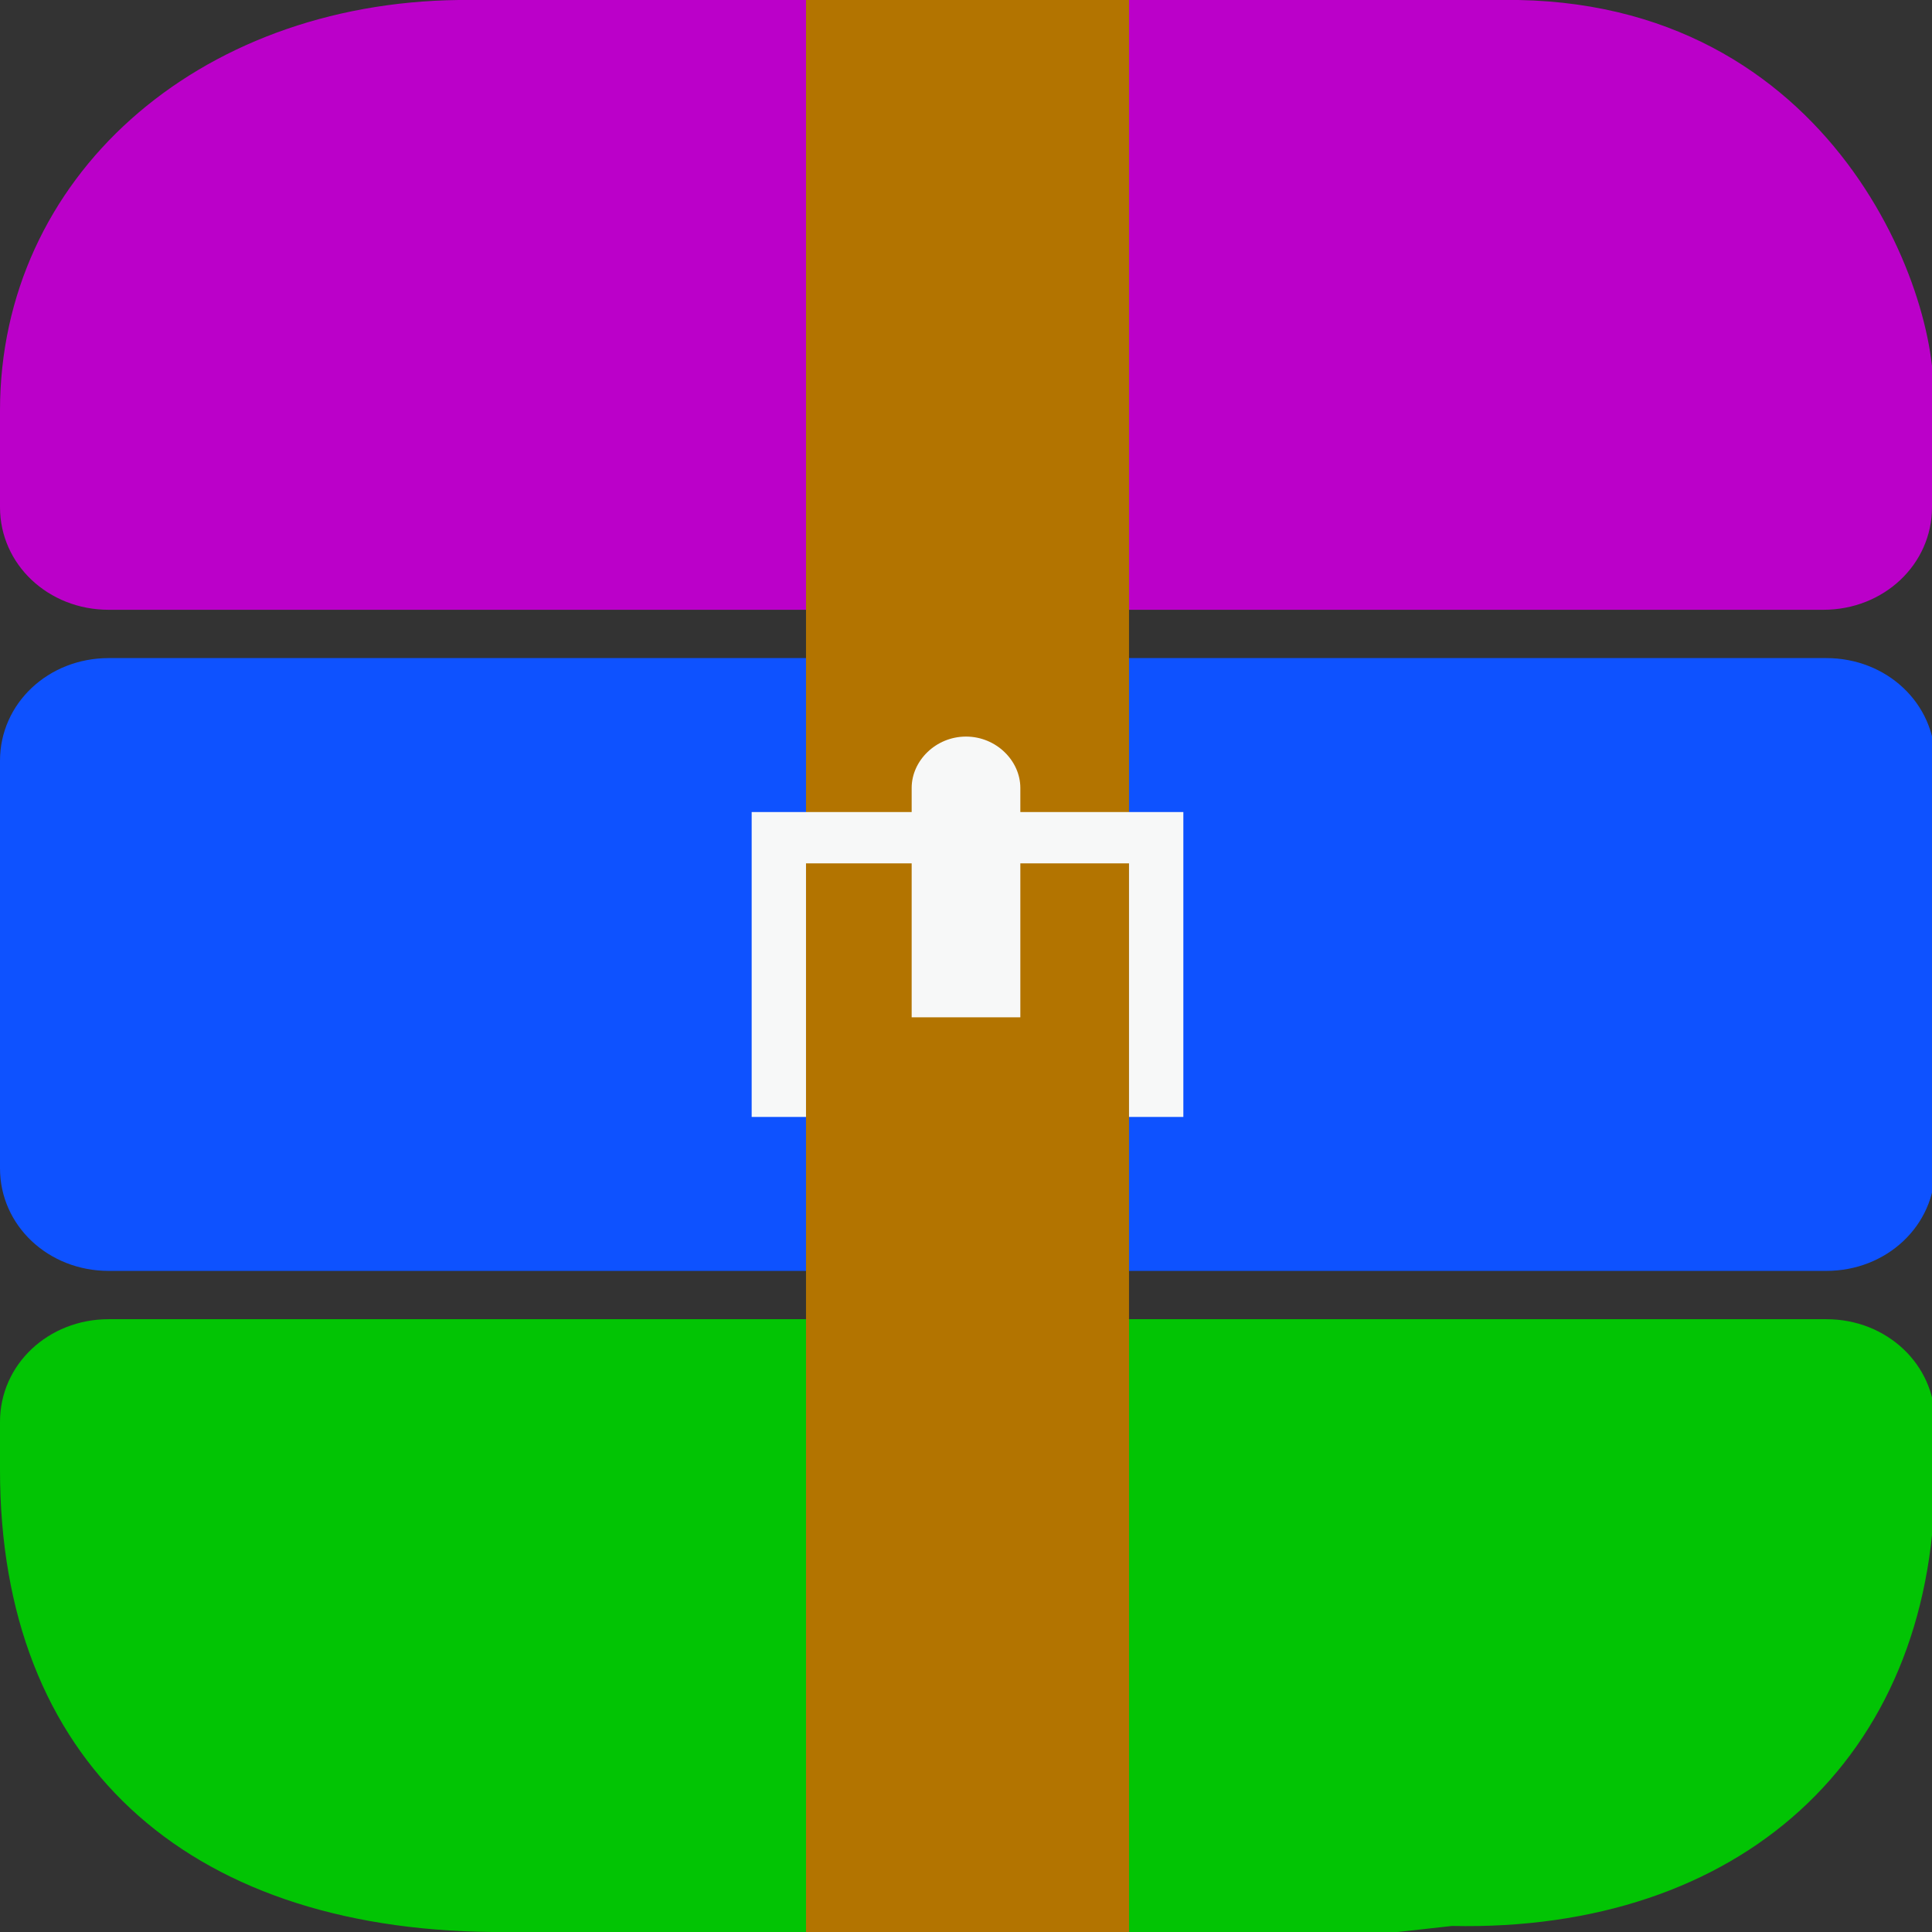 <?xml version="1.0" encoding="UTF-8"?>
<svg id="_图层_1" xmlns="http://www.w3.org/2000/svg" version="1.1" viewBox="0 0 64 64" width="48" height="48">
  <rect x="0" y="0" width="64" height="64" fill="#333333" stroke="none"/>
  <!-- Generator: Adobe Illustrator 29.0.1, SVG Export Plug-In . SVG Version: 2.1.0 Build 192)  -->
  <defs>
    <style>
      .st0, .st1, .st2, .st3, .st4 {
        display: none;
      }

      .st0, .st5, .st4 {
        isolation: isolate;
        opacity: .2;
      }

      .st6, .st4 {
        fill: #fff;
      }

      .st7 {
        fill: #b37400;
      }

      .st1 {
        fill: blue;
      }

      .st8 {
        fill: #0e52ff;
      }

      .st3 {
        fill: #e44332;
      }

      .st9 {
        fill: #02c404;
      }

      .st10 {
        fill: #bb00c9;
      }

      .st11 {
        fill: #f7f8f8;
      }

      .st12 {
        fill: #266001;
      }
    </style>
  </defs>
  <path class="st1" d="M47.5,63.8H13.8c-7.6,0-13.8-6.3-13.8-13.7V13.6C0,6.2,6.2,0,13.7,0h36.6c7.5,0,13.7,6.2,13.7,13.6v36.4c0,7.5-6.2,13.6-13.7,13.6h-2.9,0Z"/>
  <g class="st2">
    <path class="st0" d="M8,1.1C3.6,1.2,0,4.7,0,9.1v48C0,61.5,3.6,65.1,8,65.1h47.9c4.4,0,8-3.6,8-8V9.1c0-4.4-3.6-8-8-8H8Z"/>
    <path class="st3" d="M8,0C3.6,0,0,3.6,0,8v48C0,60.3,3.6,63.9,8,63.9h47.9c4.4,0,8-3.6,8-8V8c0-4.4-3.6-8-8-8H8Z"/>
    <path class="st5" d="M36.2,10.3c-.4,0-.7,0-1,.3-.3.2-20.9,12.7-21.6,13.1-.8.5-1.8.5-2.7,0L0,17v5.7c2.7,1.6,9.2,5.7,10.8,6.6,1,.6,1.9.6,2.8,0l25.8-15.6c.6-.3.6-1.4,0-1.7-.6-.4-1.8-1.1-2.2-1.3-.3-.2-.6-.3-1-.3ZM36.2,21.7c-.4,0-.7,0-1,.3-.3.2-20.9,12.7-21.6,13.1-.8.5-1.8.5-2.7,0L0,28.4v5.7c2.7,1.6,9.2,5.7,10.8,6.6,1,.6,1.9.6,2.8,0l25.8-15.6c.6-.3.6-1.4,0-1.7-.6-.4-1.8-1.1-2.2-1.3-.3-.2-.6-.3-1-.3ZM36.2,33.1c-.4,0-.7,0-1,.3-.3.2-20.9,12.7-21.6,13.1-.8.5-1.8.5-2.7,0L0,39.8v5.7c2.7,1.6,9.2,5.7,10.8,6.6,1,.6,1.9.6,2.8,0l25.8-15.6c.6-.3.6-1.4,0-1.7-.6-.4-1.8-1.1-2.2-1.3-.3-.2-.6-.3-1-.3Z"/>
    <path class="st6" d="M36.2,9.1c-.4,0-.7,0-1,.3-.3.2-20.9,12.7-21.6,13.1-.8.5-1.8.5-2.7,0L0,15.8v5.7c2.7,1.6,9.2,5.7,10.8,6.6,1,.6,1.9.6,2.8,0l25.8-15.6c.6-.3.6-1.4,0-1.7-.6-.4-1.8-1.1-2.2-1.3-.3-.2-.6-.3-1-.3ZM36.2,20.6c-.4,0-.7,0-1,.3-.3.2-20.9,12.7-21.6,13.1-.8.5-1.8.5-2.7,0L0,27.3v5.7c2.7,1.6,9.2,5.7,10.8,6.6,1,.6,1.9.6,2.8,0l25.8-15.6c.6-.3.6-1.4,0-1.7-.6-.4-1.8-1.1-2.2-1.3-.3-.2-.6-.3-1-.3ZM36.2,32c-.4,0-.7,0-1,.3-.3.2-20.9,12.7-21.6,13.1-.8.5-1.8.5-2.7,0L0,38.7v5.7c2.7,1.6,9.2,5.7,10.8,6.6,1,.6,1.9.6,2.8,0l25.8-15.6c.6-.3.6-1.4,0-1.7-.6-.4-1.8-1.1-2.2-1.3-.3-.2-.6-.3-1-.3Z"/>
    <path class="st4" d="M8,0C3.6,0,0,3.6,0,8v1.1C0,4.7,3.6,1.2,8,1.1h47.9c4.4,0,8,3.6,8,8v-1.1c0-4.4-3.6-8-8-8H8Z"/>
  </g>
  <g class="st2">
    <path class="st12" d="M32,0c5.7,0,11.5,0,17.2,0,3.1,0,5.9,1,8.4,2.9,2.6,1.9,4.4,4.3,5.4,7.2.6,1.6.9,3.3.9,5,0,11.4,0,22.7,0,34.1,0,5.3-2.5,9.5-7,12.5-2.6,1.7-5.4,2.4-8.5,2.4-11,0-21.9,0-32.9,0-6.3,0-11-3-13.9-8.6C.5,53.4,0,51.3,0,49.1c0-11.4,0-22.7,0-34.1,0-4.6,1.9-8.3,5.4-11.3,1.7-1.5,3.7-2.5,5.8-3.1C12.4.2,13.6,0,14.9,0c5.7,0,11.4,0,17.1,0ZM59.9,47c0-7.1-5.6-13.1-13-13-7.3,0-13,5.8-13,13,0,7.1,5.8,13,12.9,13,7.2,0,13.1-5.9,13.1-13ZM17,34c-7.3,0-12.7,5.9-13,12.4-.3,7.8,5.9,13.7,13,13.7,7,0,13-5.7,13-13,0-7.2-5.7-13-13-13Z"/>
  </g>
  <g>
    <path class="st10" d="M60.4,20.2H3.6c-2,0-3.6-1.5-3.6-3.4v-3.2C0,5.9,6.5.1,15.2,0h35.1c10.8.2,14.2,10.4,13.7,13.6v2c0,0,0,1.2,0,1.2,0,1.9-1.6,3.4-3.6,3.4h0Z"/>
    <path class="st8" d="M60.4,42.1H3.6c-2,0-3.6-1.5-3.6-3.4h0v-13.5c0-1.9,1.6-3.4,3.6-3.4h56.9c2,0,3.6,1.5,3.6,3.4h0v13.5c0,1.9-1.6,3.4-3.6,3.4h0Z"/>
    <path class="st9" d="M46.3,64h-30C6.1,63.9,0,58.3,0,48.7v-1.6h0c0-1.9,1.6-3.4,3.6-3.4h56.9c2,0,3.6,1.5,3.6,3.4h0s0,2,0,2c-.1,9.2-6.5,14.9-16,14.7,0,0-1.8.2-1.8.2Z"/>
    <path class="st7" d="M26.7,0h10.7v64h-10.7V0Z"/>
    <path class="st11" d="M24.9,26.9v10.1h1.8v-8.4h10.7v8.4h1.8v-10.1h-14.2Z"/>
    <path class="st11" d="M33.8,33.7h-3.6v-7.6c0-.9.8-1.7,1.8-1.7,1,0,1.8.8,1.8,1.7v7.6Z"/>
  </g>
</svg>
